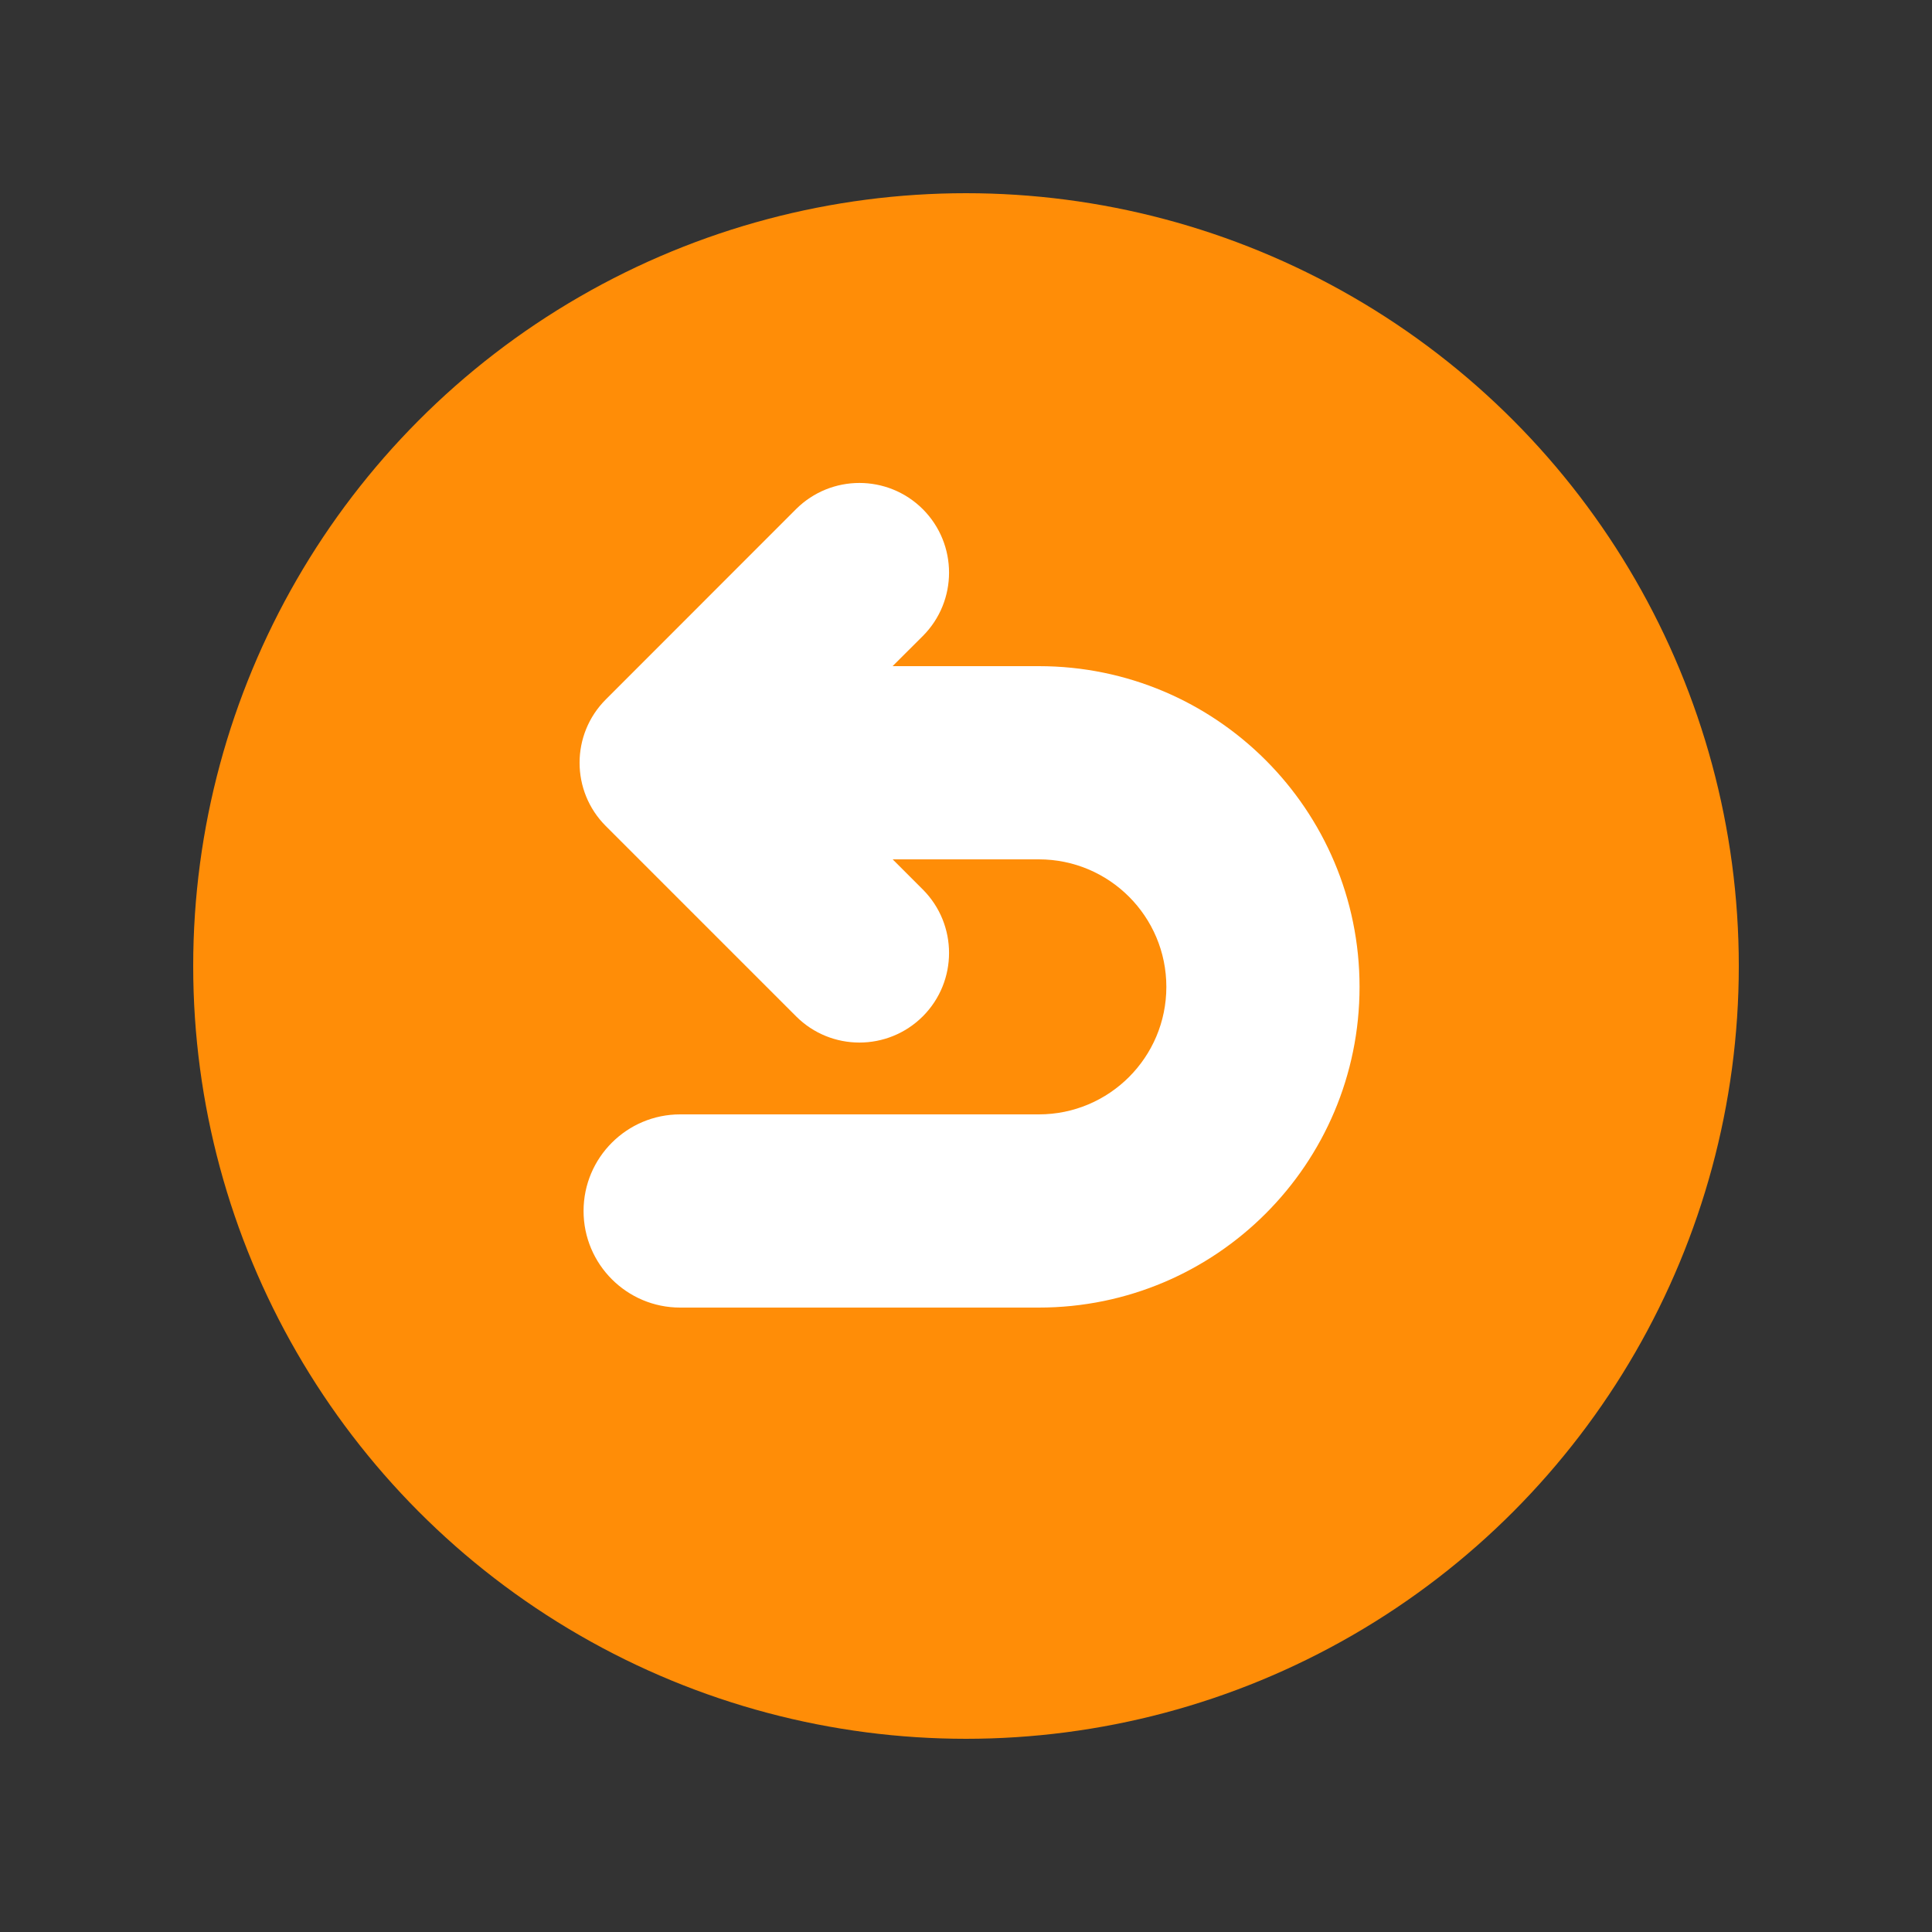 <svg xmlns="http://www.w3.org/2000/svg" width="20" height="20" viewBox="0 0 20 20" fill="none">
  <rect x="0" y="0" width="20" height="20" fill="#333333" stroke="none"/>
  <circle cx="10" cy="10" r="8" fill="#FF8D07"/>
  <path d="M6.272 8.552C5.909 8.19 5.909 7.602 6.272 7.24L8.24 5.271C8.603 4.909 9.19 4.909 9.553 5.271C9.915 5.634 9.915 6.221 9.553 6.584L9.24 6.896H10.754C12.587 6.896 14.074 8.382 14.074 10.216C14.074 12.05 12.587 13.536 10.754 13.536H7.041C6.489 13.536 6.041 13.088 6.041 12.536C6.041 11.984 6.489 11.536 7.041 11.536H10.754C11.483 11.536 12.074 10.945 12.074 10.216C12.074 9.487 11.483 8.896 10.754 8.896H9.241L9.553 9.208C9.915 9.571 9.915 10.158 9.553 10.521C9.19 10.883 8.603 10.883 8.241 10.521L6.285 8.565L6.272 8.552Z" fill="white"/>
</svg>
